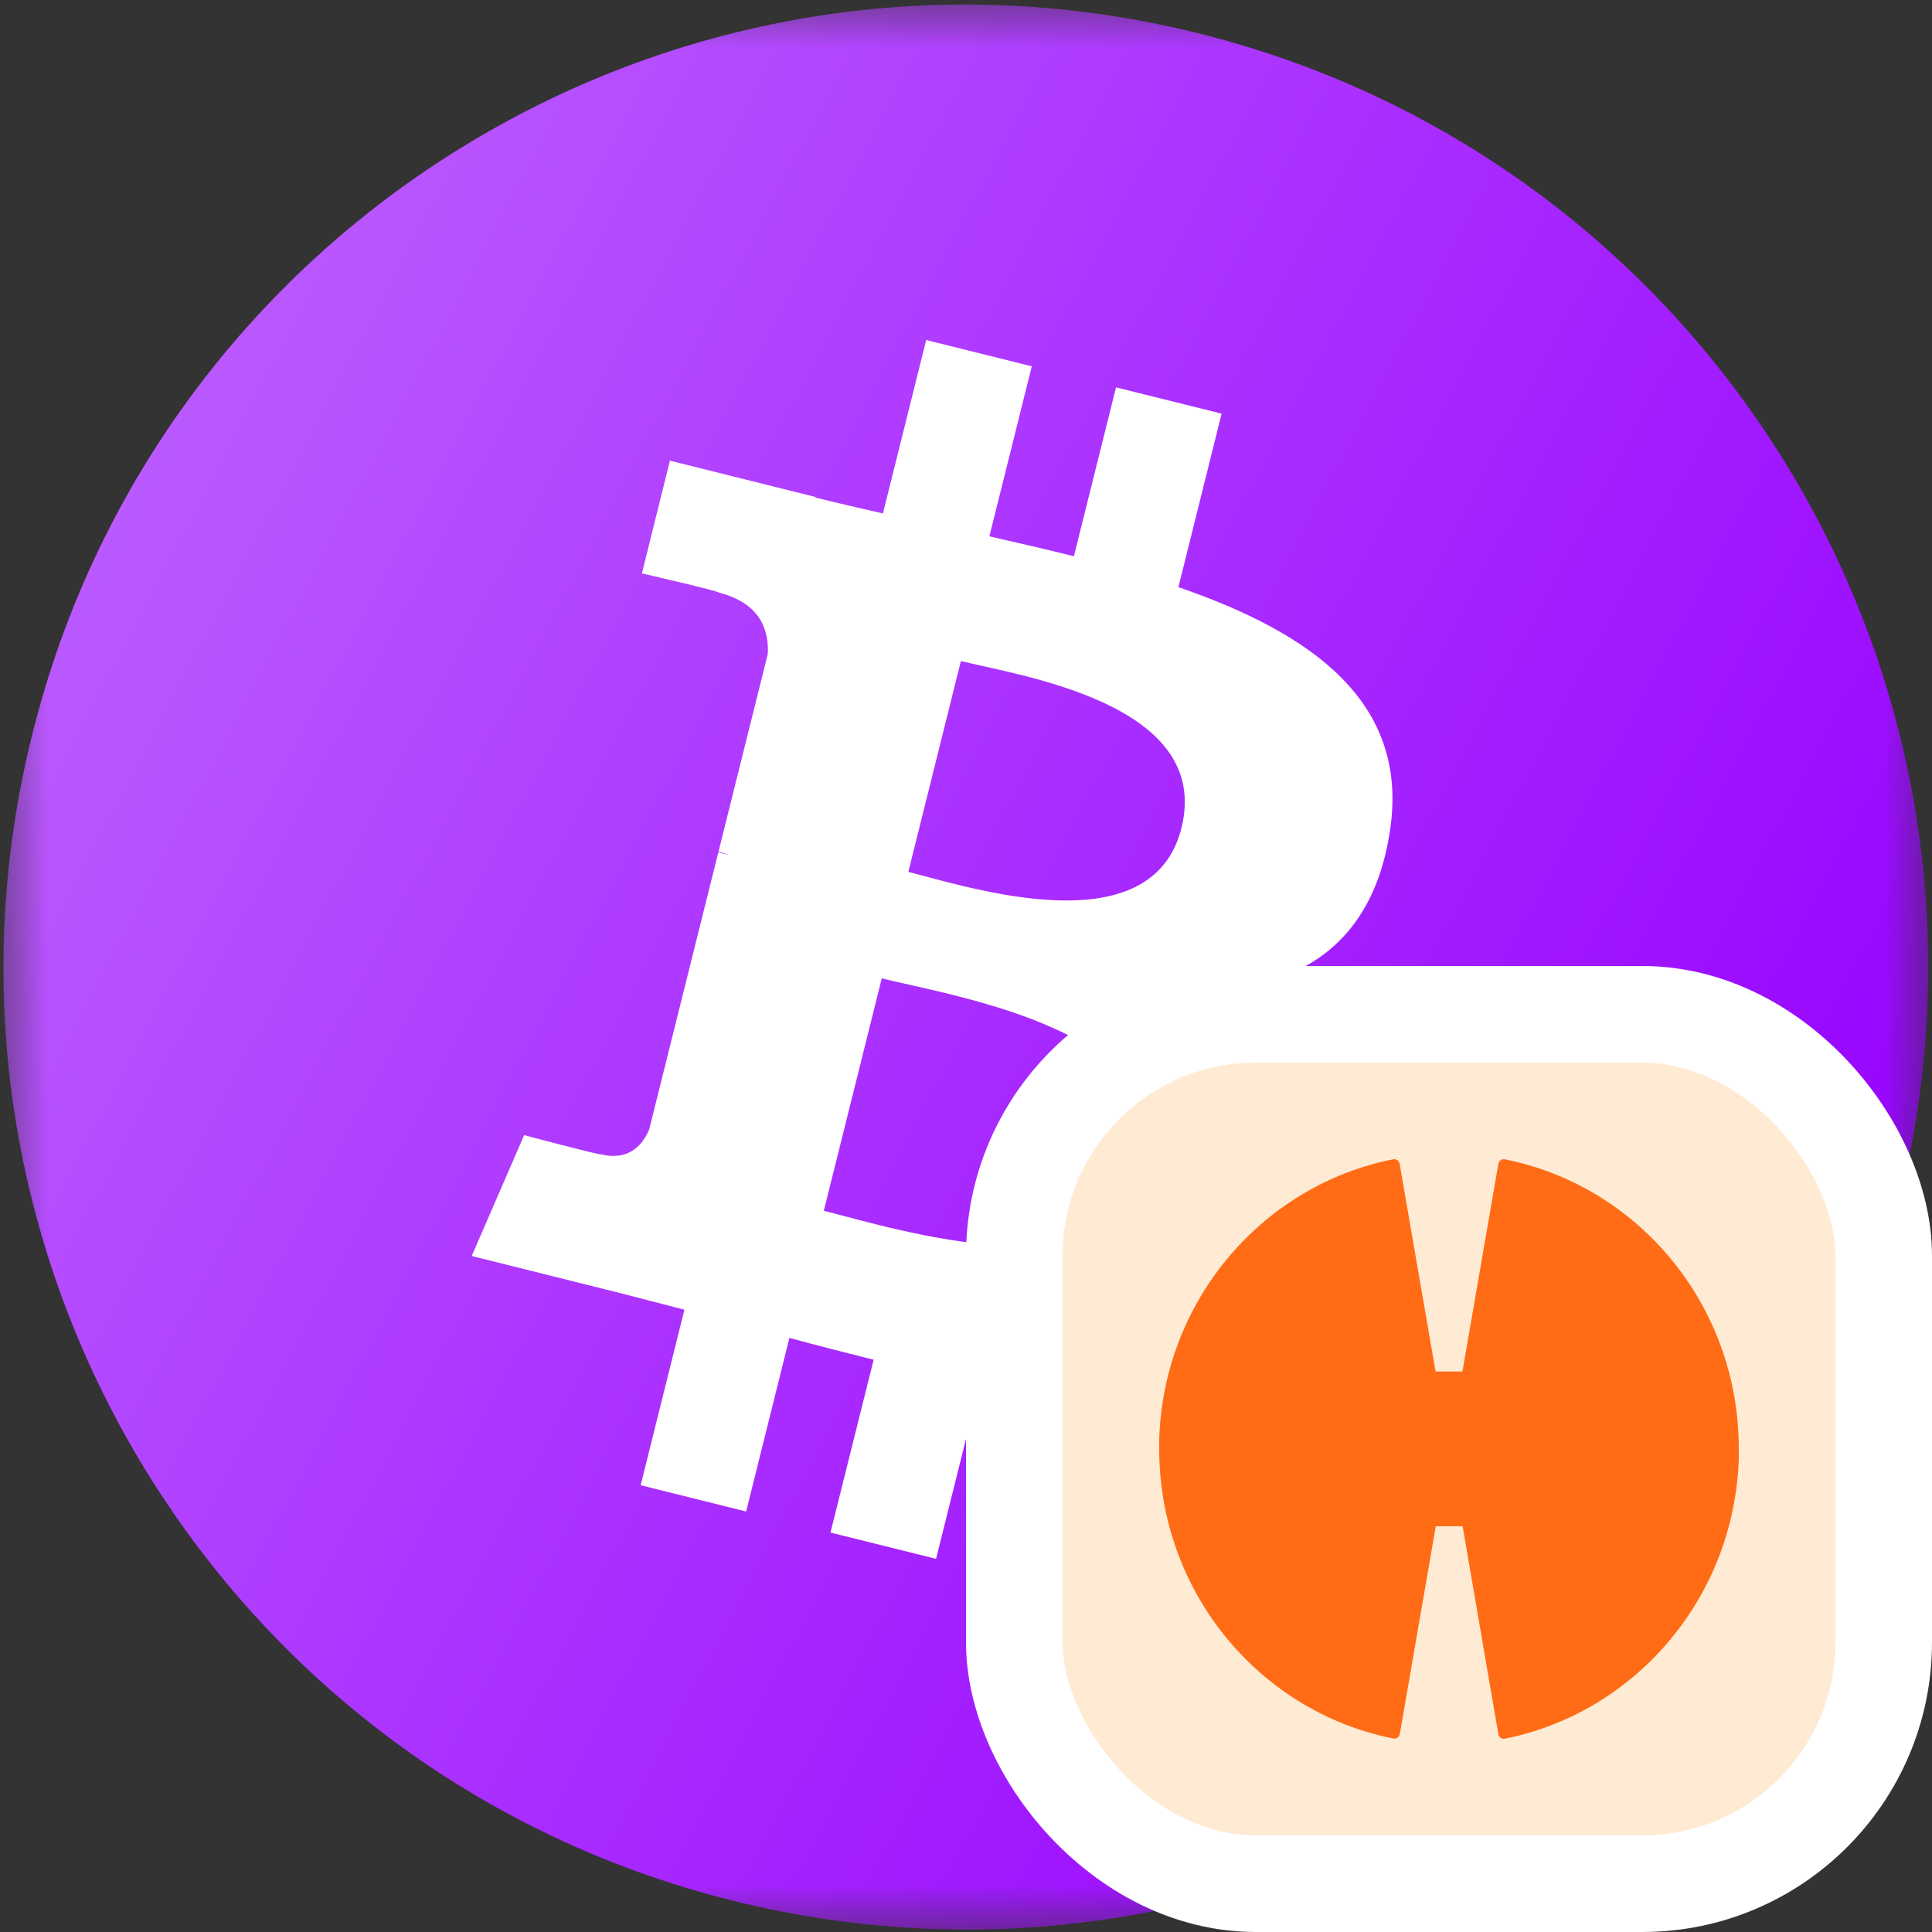 <svg
  width="20"
  height="20"
  viewBox="0 0 20 20"
  fill="none"
  xmlns="http://www.w3.org/2000/svg"
>
  <rect x="0" y="0" width="20" height="20" fill="#333333" stroke="none"/>
  <g clip-path="url(#clip0_13489_8466)">
    <g clip-path="url(#clip1_13489_8466)">
      <mask
        id="mask0_13489_8466"
        style="mask-type: luminance"
        maskUnits="userSpaceOnUse"
        x="0"
        y="0"
        width="20"
        height="20"
      >
        <path d="M20 0H0V20H20V0Z" fill="white" />
      </mask>
      <g mask="url(#mask0_13489_8466)">
        <path
          d="M19.663 12.421C18.332 17.759 12.925 21.008 7.587 19.676C2.251 18.346 -0.998 12.939 0.334 7.602C1.664 2.263 7.07 -0.986 12.407 0.345C17.745 1.676 20.993 7.083 19.663 12.421Z"
          fill="url(#paint0_linear_13489_8466)"
        />
        <path
          d="M14.39 8.592C14.588 7.266 13.579 6.554 12.199 6.078L12.646 4.282L11.553 4.01L11.117 5.758C10.83 5.687 10.535 5.619 10.242 5.552L10.681 3.792L9.588 3.52L9.14 5.315C8.902 5.261 8.668 5.207 8.442 5.151L8.443 5.145L6.935 4.769L6.645 5.936C6.645 5.936 7.456 6.122 7.439 6.134C7.881 6.244 7.961 6.537 7.948 6.77L7.438 8.816C7.468 8.823 7.508 8.835 7.552 8.852C7.515 8.843 7.476 8.833 7.436 8.823L6.721 11.69C6.667 11.824 6.53 12.026 6.22 11.949C6.231 11.965 5.426 11.751 5.426 11.751L4.883 13.002L6.305 13.357C6.57 13.423 6.829 13.493 7.085 13.558L6.632 15.375L7.724 15.647L8.172 13.85C8.471 13.931 8.76 14.005 9.044 14.076L8.597 15.865L9.69 16.137L10.143 14.324C12.007 14.677 13.409 14.535 13.999 12.848C14.474 11.491 13.975 10.708 12.994 10.197C13.709 10.032 14.247 9.563 14.39 8.592ZM11.892 12.095C11.555 13.452 9.269 12.718 8.528 12.534L9.128 10.128C9.869 10.313 12.245 10.679 11.892 12.095ZM12.23 8.572C11.922 9.807 10.02 9.18 9.403 9.026L9.947 6.843C10.564 6.997 12.552 7.284 12.23 8.572Z"
          fill="white"
        />
      </g>
    </g>
  </g>
  <rect x="10.5" y="10.5" width="9" height="9" rx="2.5" fill="#FFEBD4" />
  <rect x="10.5" y="10.5" width="9" height="9" rx="2.5" stroke="white" />
  <path
    d="M15.577 12.001C15.546 11.995 15.517 12.016 15.511 12.047L15.139 14.198H14.861L14.489 12.047C14.483 12.016 14.454 11.995 14.423 12.001C13.101 12.262 12.087 13.408 12.004 14.81C12.004 14.812 12 14.871 12 14.901C12 14.905 12 14.908 12 14.91C12 14.921 12 14.932 12 14.944C12 14.947 12 14.951 12 14.957C12 14.971 12 14.984 12 14.999C12 16.486 13.043 17.724 14.425 17.997C14.456 18.003 14.485 17.982 14.491 17.951L14.863 15.8H15.141L15.511 17.953C15.517 17.984 15.546 18.005 15.577 17.999C16.899 17.736 17.911 16.59 17.996 15.188C17.996 15.186 18 15.127 18 15.097C18 15.093 18 15.09 18 15.088C18 15.077 18 15.066 18 15.055C18 15.051 18 15.047 18 15.042C18 15.027 18 15.014 18 14.999C18.002 13.512 16.959 12.275 15.577 12.001Z"
    fill="#FF6C15"
  />
  <defs>
    <linearGradient
      id="paint0_linear_13489_8466"
      x1="-1.861"
      y1="2.128"
      x2="19.961"
      y2="13.63"
      gradientUnits="userSpaceOnUse"
    >
      <stop stop-color="#C26BFF" />
      <stop offset="1" stop-color="#9600FF" />
    </linearGradient>
    <clipPath id="clip0_13489_8466">
      <rect width="20" height="20" fill="white" />
    </clipPath>
    <clipPath id="clip1_13489_8466">
      <rect width="20" height="20" fill="white" />
    </clipPath>
  </defs>
</svg>
